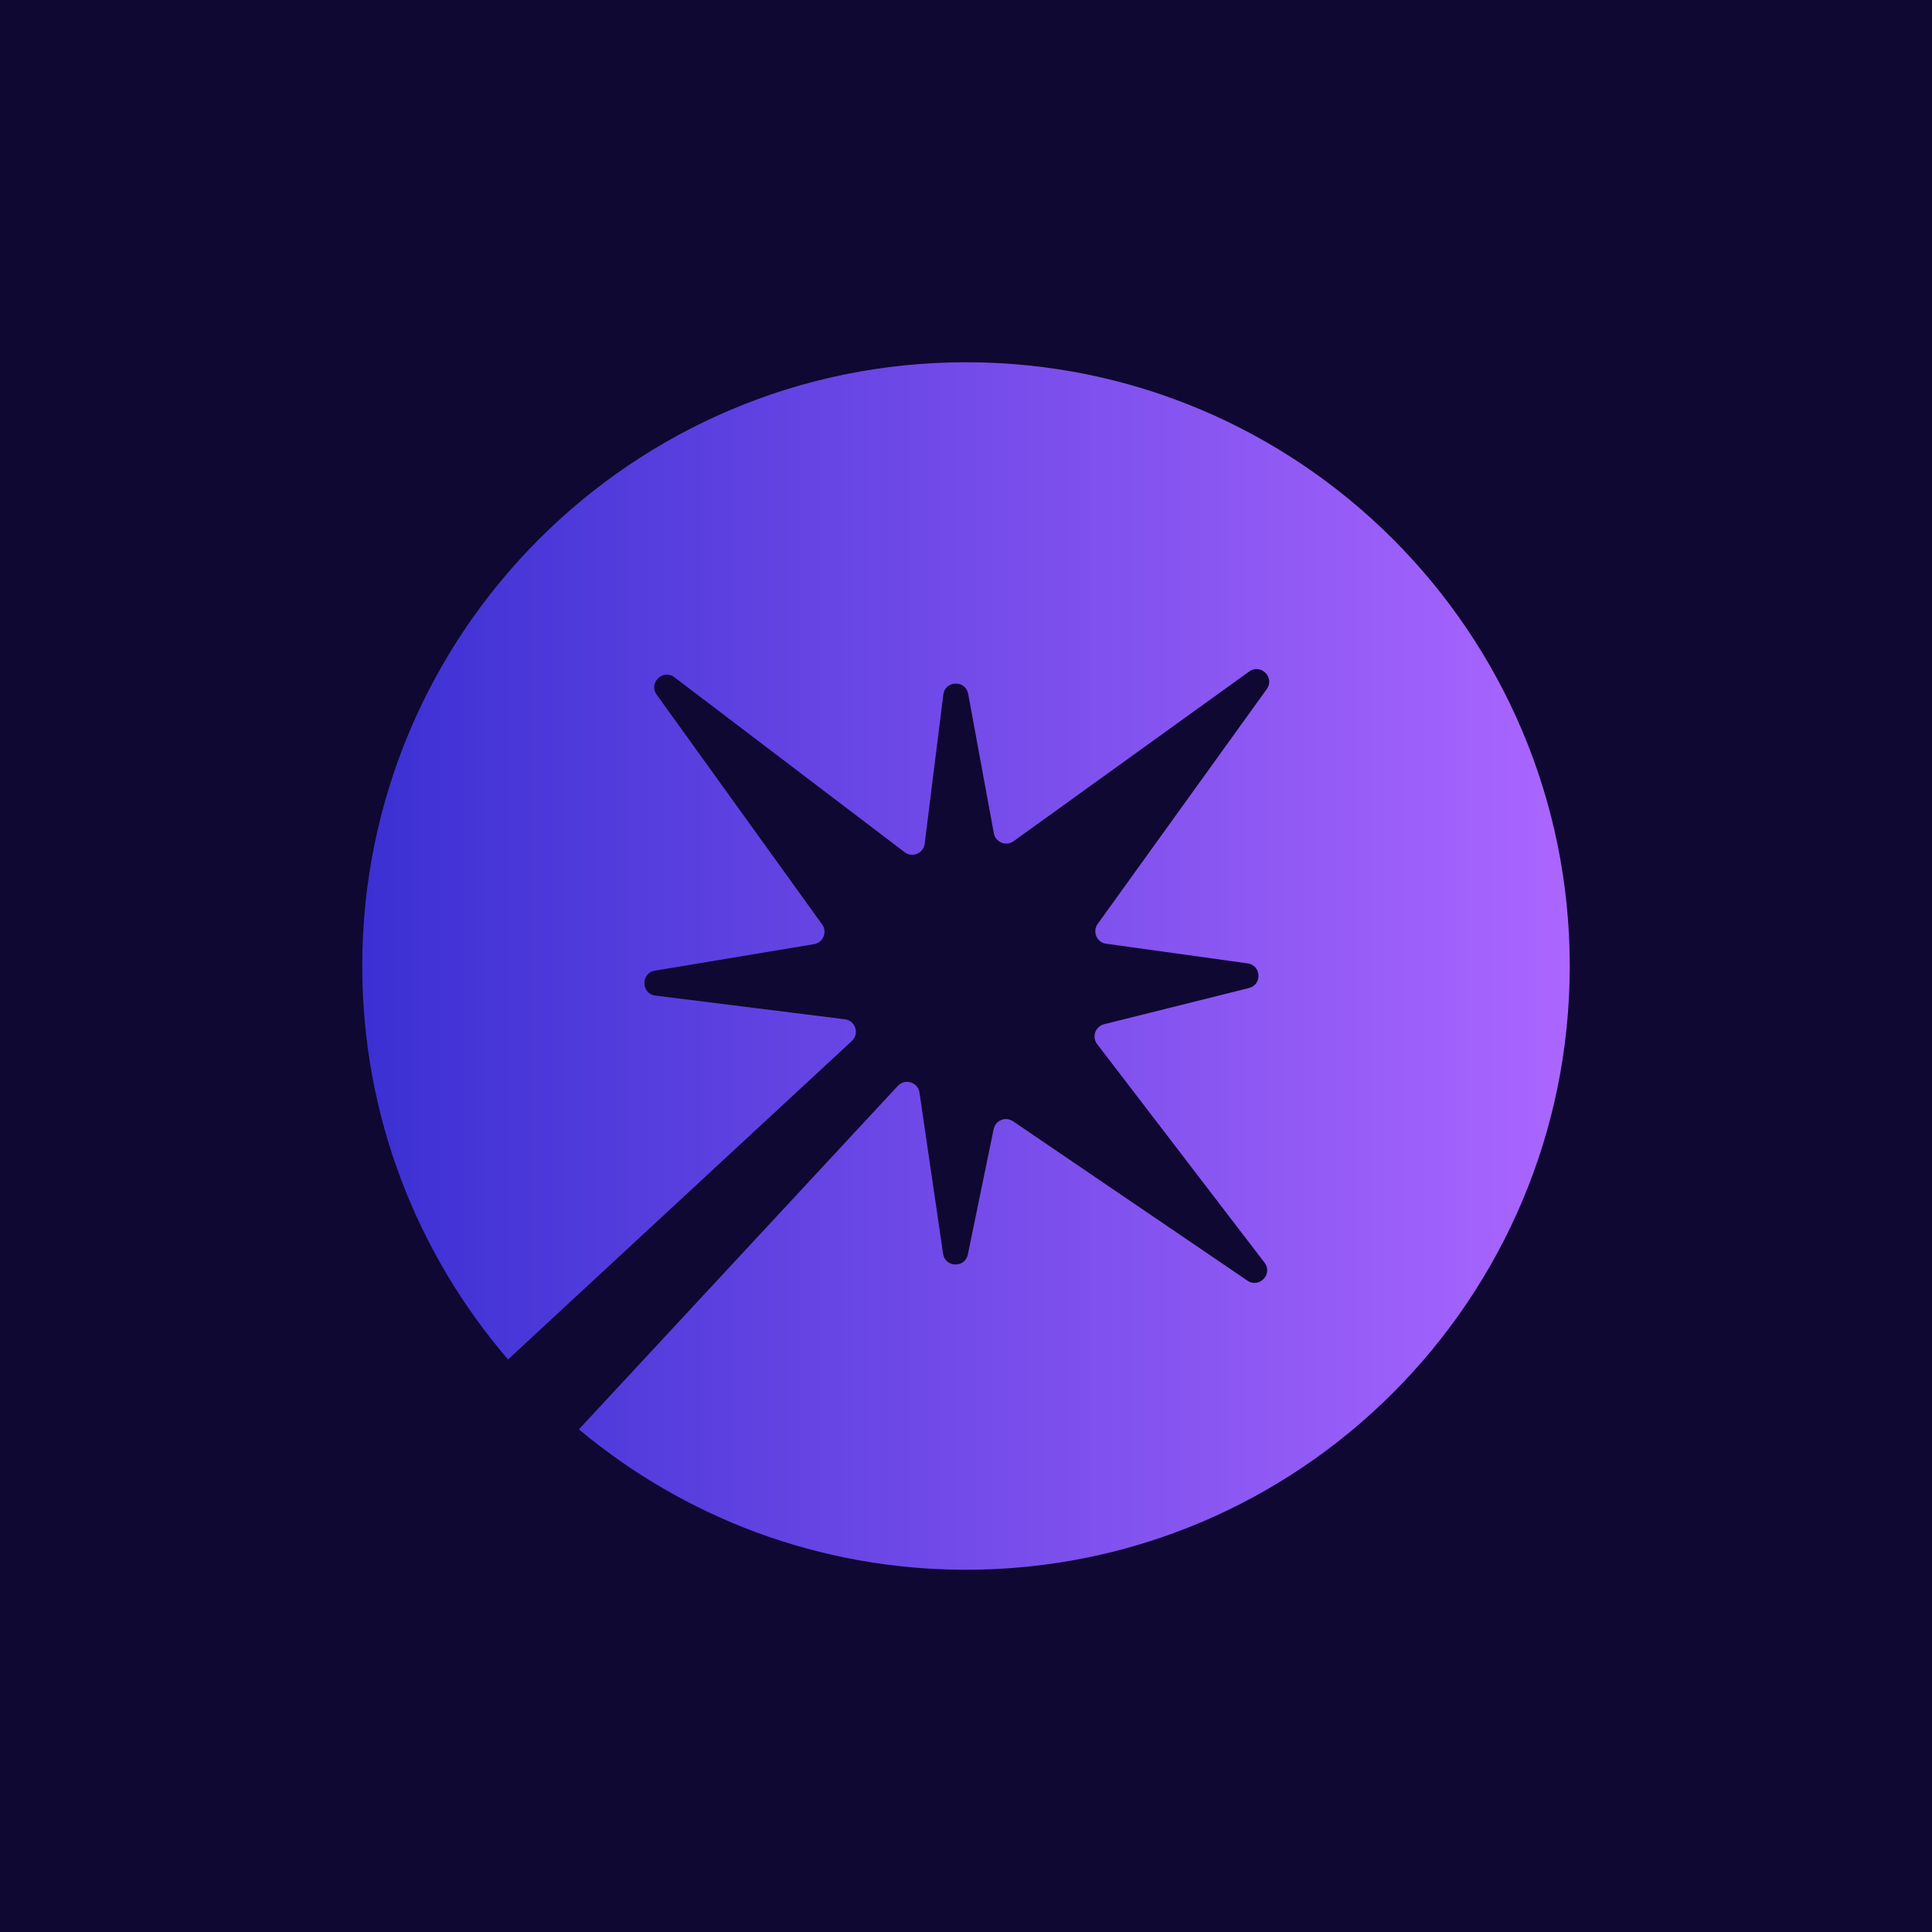 <svg width="64" height="64" viewBox="0 0 64 64" fill="none" xmlns="http://www.w3.org/2000/svg">
<rect width="64" height="64" fill="#0F0832"/>
<path fill-rule="evenodd" clip-rule="evenodd" d="M52 32C52 20.954 43.046 12 32 12C20.954 12 12 20.954 12 32C12 36.979 13.82 41.534 16.83 45.034L28.219 34.483C28.478 34.242 28.338 33.808 27.987 33.764L21.711 32.98C21.235 32.92 21.221 32.234 21.695 32.155L26.963 31.277C27.268 31.226 27.414 30.873 27.233 30.622L21.753 23.011C21.473 22.623 21.962 22.146 22.343 22.436L29.966 28.229C30.221 28.423 30.592 28.268 30.631 27.949L31.249 23.01C31.308 22.537 31.986 22.518 32.072 22.986L32.922 27.603C32.978 27.904 33.328 28.044 33.576 27.866L41.381 22.245C41.765 21.97 42.239 22.444 41.963 22.827L36.362 30.606C36.179 30.86 36.332 31.219 36.643 31.262L41.33 31.913C41.783 31.976 41.818 32.618 41.373 32.73L36.574 33.929C36.283 34.002 36.162 34.349 36.344 34.587L41.888 41.825C42.176 42.201 41.714 42.689 41.323 42.423L33.558 37.143C33.312 36.976 32.976 37.112 32.916 37.403L32.061 41.556C31.967 42.012 31.308 41.993 31.241 41.532L30.459 36.194C30.409 35.848 29.98 35.714 29.742 35.971L19.176 47.349C22.648 50.252 27.12 52 32 52C43.046 52 52 43.046 52 32Z" fill="url(#paint0_linear_127_113)"/>
<defs>
<linearGradient id="paint0_linear_127_113" x1="12" y1="32" x2="52" y2="32" gradientUnits="userSpaceOnUse">
<stop stop-color="#3B30D3"/>
<stop offset="1" stop-color="#AB66FF"/>
</linearGradient>
</defs>
</svg>
